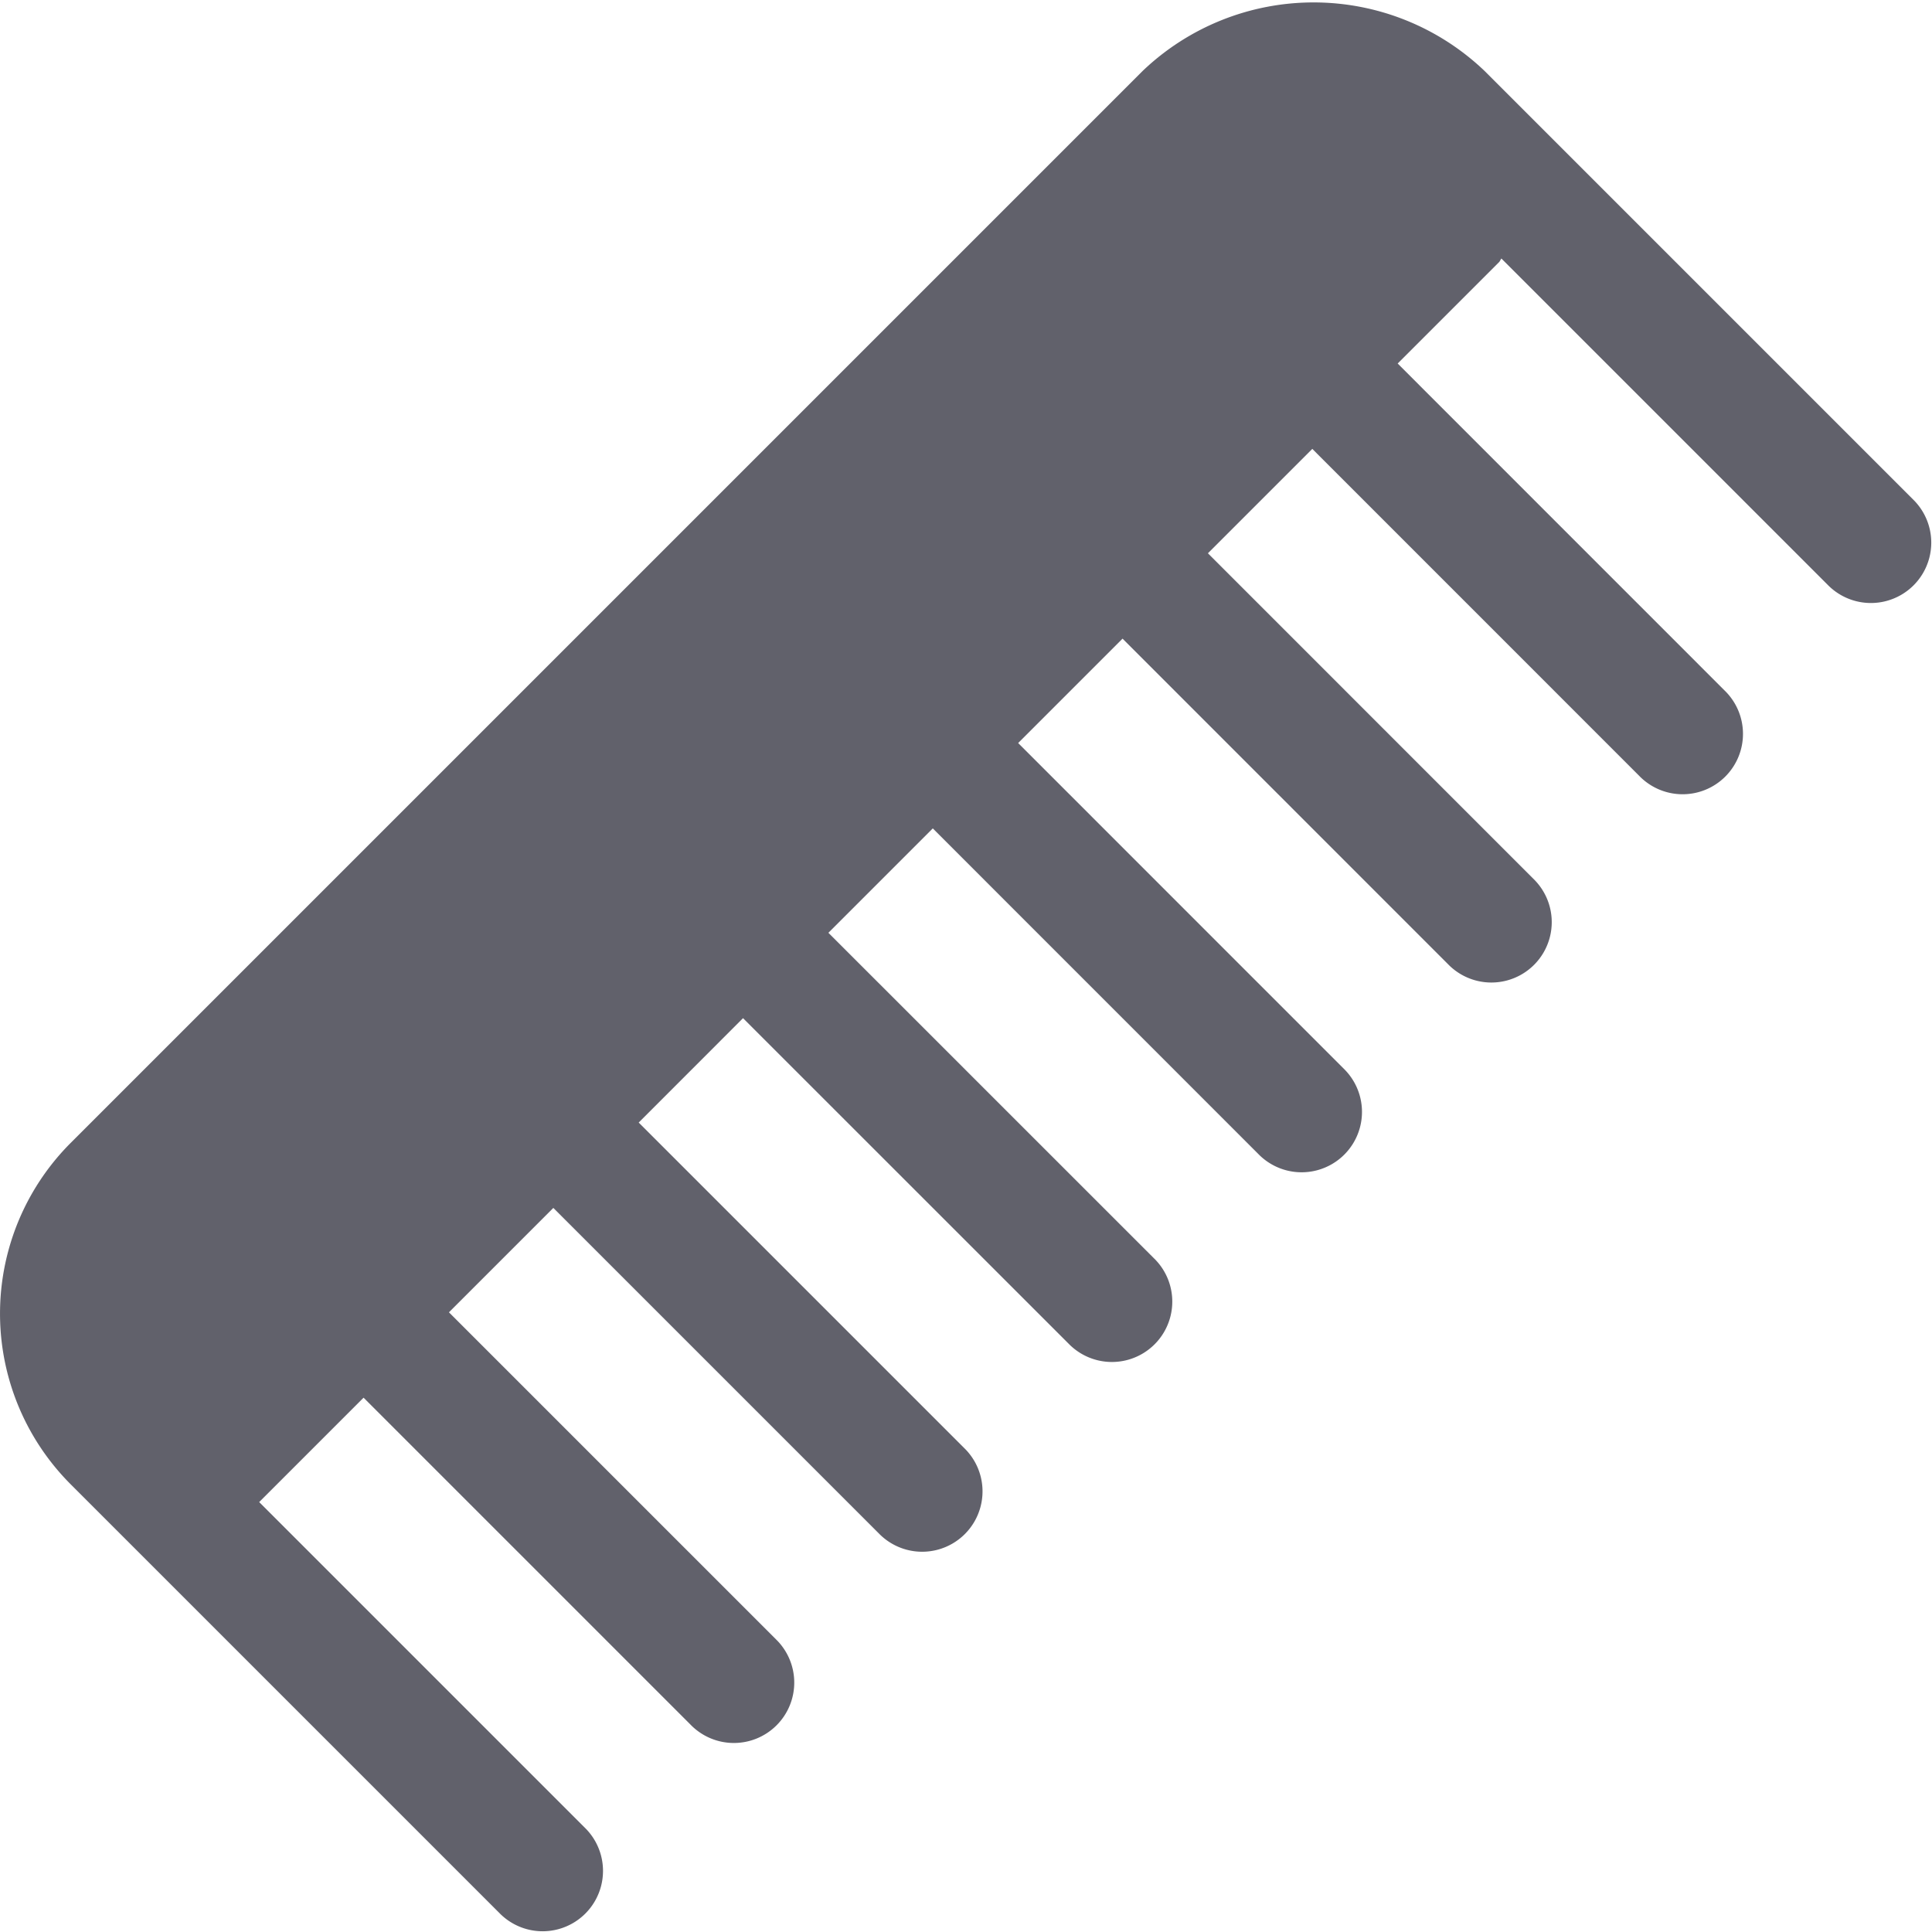 <svg xmlns="http://www.w3.org/2000/svg" height="32" width="32" viewBox="0 0 32 32"><title>comb 4</title><g fill="#61616b" class="nc-icon-wrapper"><path d="M31.707,8.293,24.586,1.172a4.1,4.1,0,0,0-5.657,0L1.172,18.929a4,4,0,0,0,0,5.657l7.121,7.121a1,1,0,0,0,1.414-1.414L4.293,24.879,6.022,23.15l5.414,5.414A1,1,0,1,0,12.85,27.15L7.436,21.736l1.729-1.729,5.414,5.414a1,1,0,0,0,1.414-1.414l-5.414-5.414,1.728-1.729,5.415,5.414a1,1,0,0,0,1.414-1.414L13.721,15.45l1.729-1.729,5.414,5.415a1,1,0,0,0,1.414-1.414l-5.414-5.415,1.729-1.729,5.414,5.415a1,1,0,0,0,1.414-1.414L20.007,9.164l1.729-1.729L27.15,12.85a1,1,0,1,0,1.414-1.414L23.15,6.021l1.678-1.678c.018-.018.024-.042.04-.061l5.425,5.425a1,1,0,0,0,1.414-1.414Z" fill="#61616b"></path></g></svg>